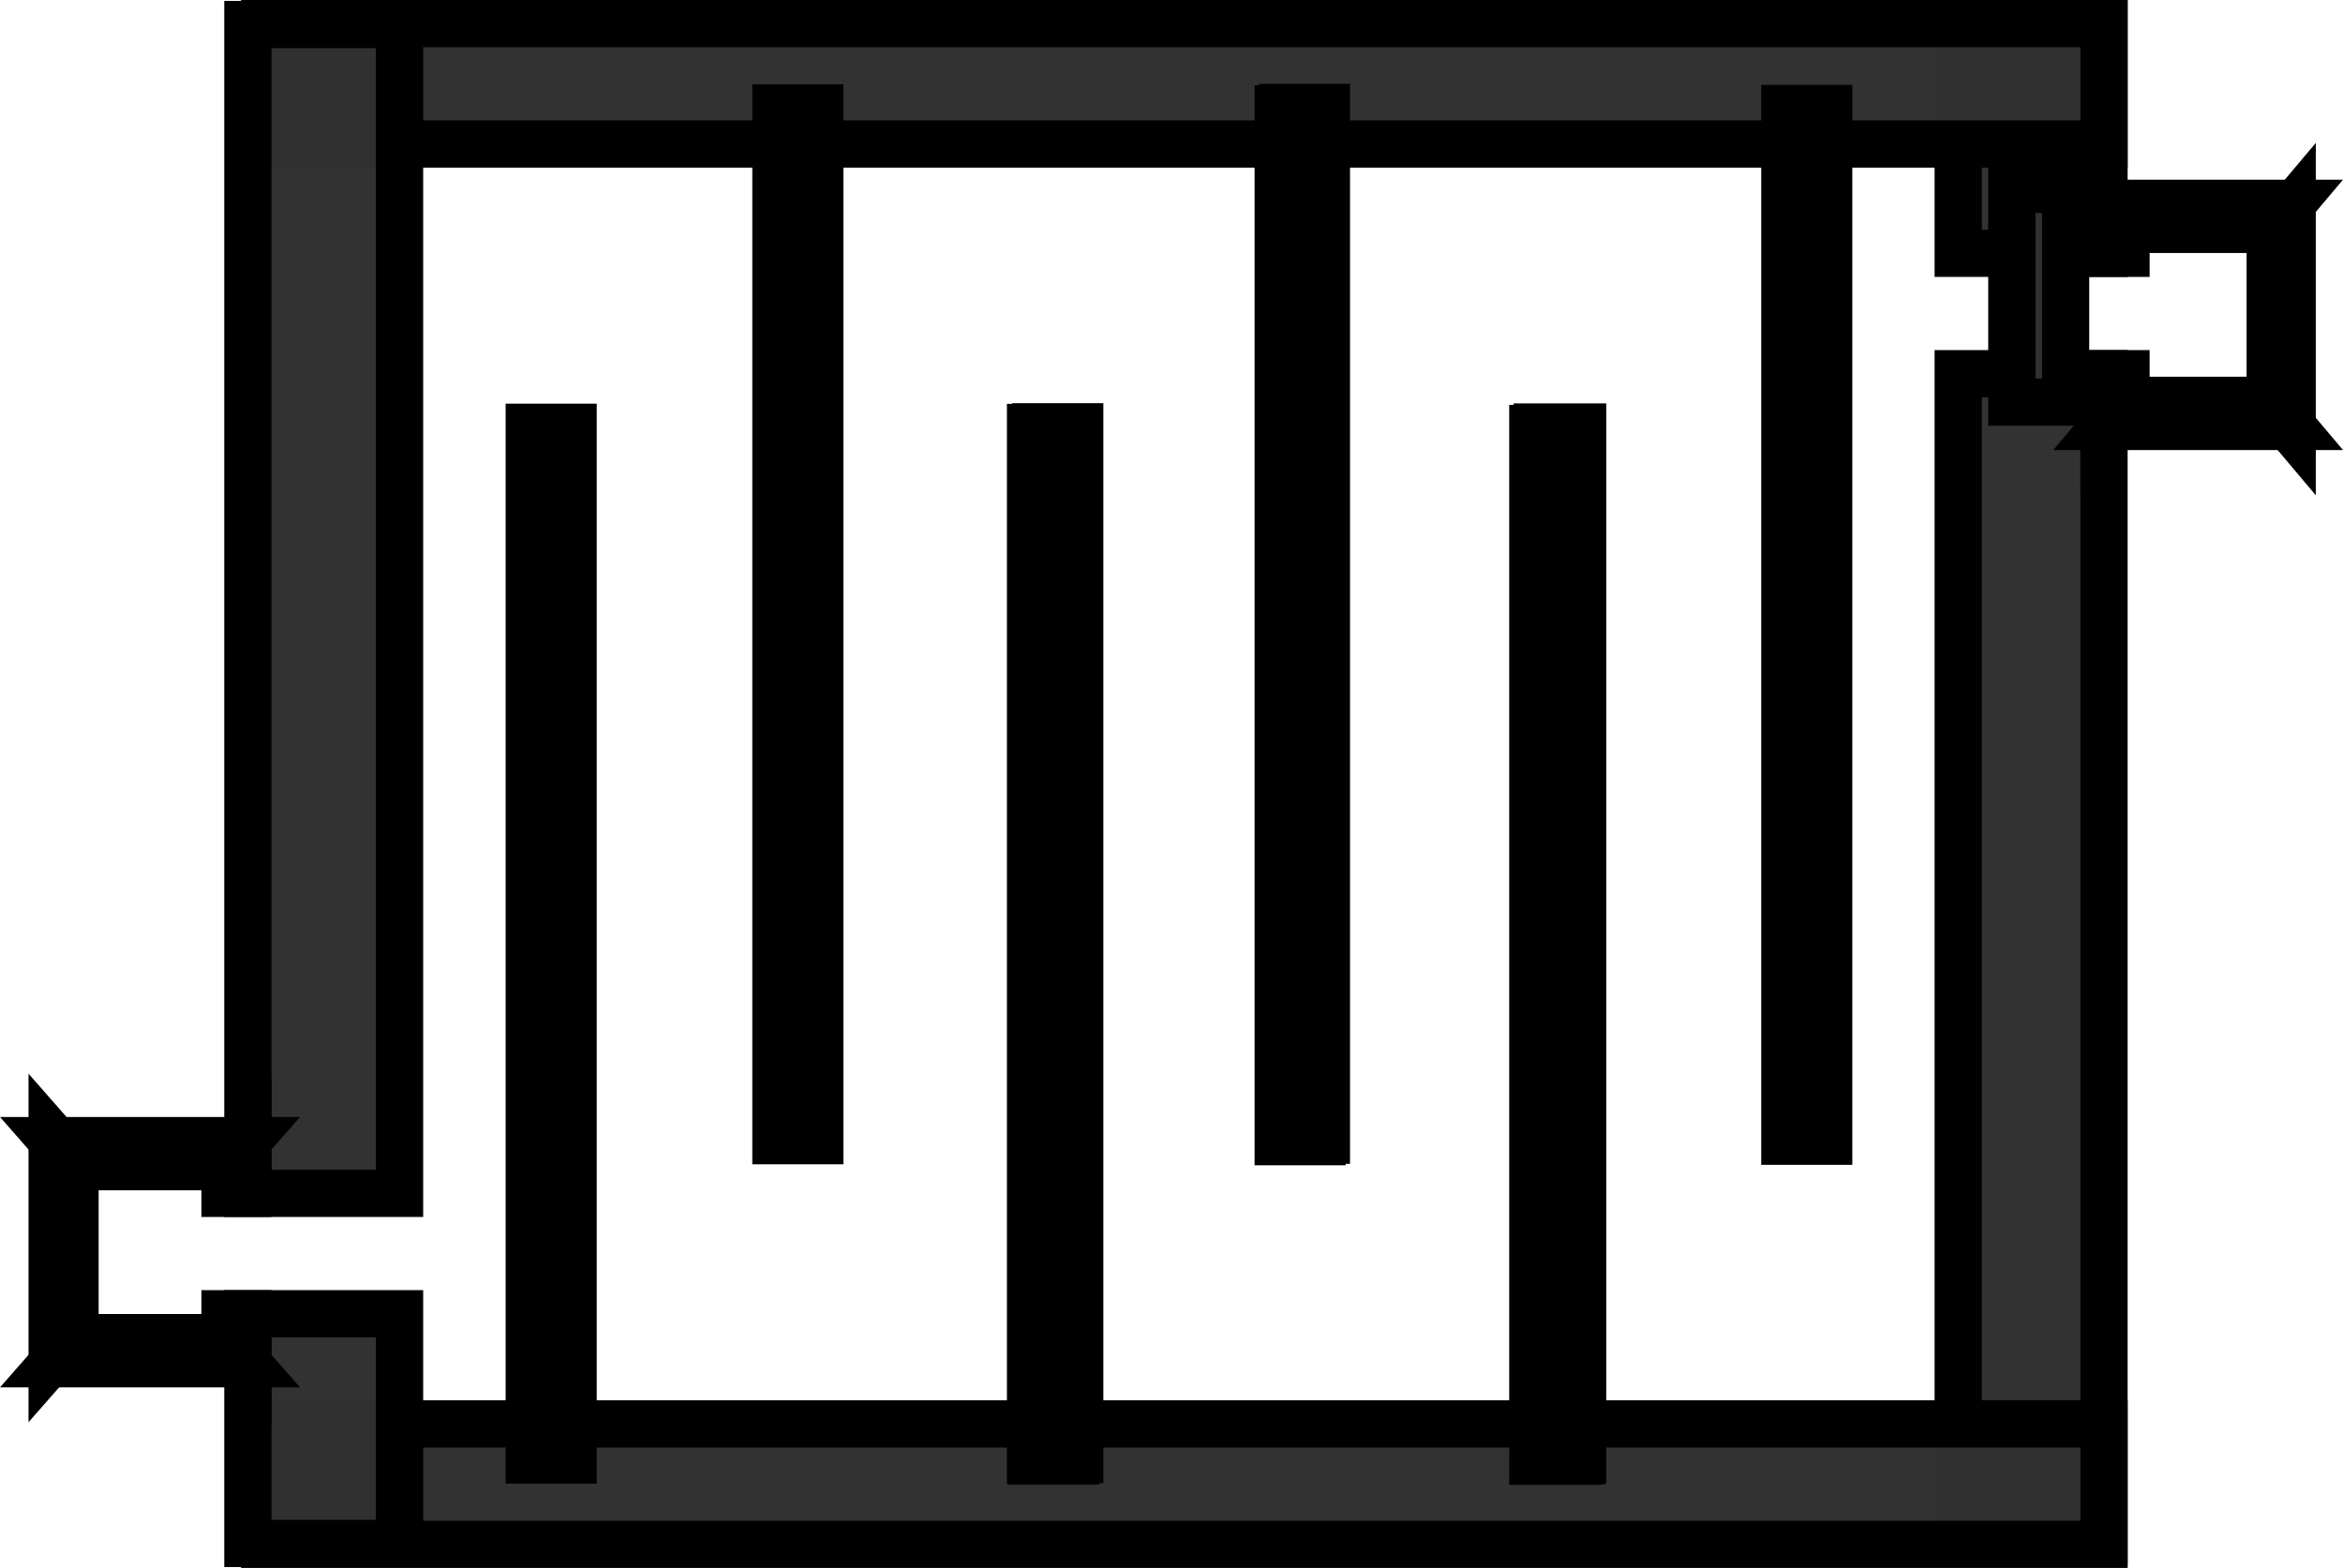 <svg version="1.1" xmlns="http://www.w3.org/2000/svg" xmlns:xlink="http://www.w3.org/1999/xlink" width="496.118" height="331.992" viewBox="0,0,496.118,331.992"><g transform="translate(8.199,-14.004)"><g data-paper-data="{&quot;isPaintingLayer&quot;:true}" fill-rule="nonzero" stroke="#000000" stroke-width="10" stroke-linecap="butt" stroke-linejoin="miter" stroke-dasharray="" stroke-dashoffset="0" style="mix-blend-mode: normal"><path d="M437.315,93.129v247.481h-30.873v-247.481z" fill-opacity="0.989" fill="#313131" stroke-miterlimit="10"/><path d="M437.315,19.004v48.631h-30.873v-48.631z" fill-opacity="0.989" fill="#313131" stroke-miterlimit="10"/><path d="M47.838,44.497v-25.493h389.477v25.493z" fill-opacity="0.989" fill="#313131" stroke-miterlimit="10"/><path d="M47.838,340.996v-25.493h389.477v25.493z" fill-opacity="0.989" fill="#313131" stroke-miterlimit="10"/><path d="M472.502,62.577h-30.528l-4.66,-5.524h39.846z" fill-opacity="0.989" fill="#313131" stroke-miterlimit="3.7"/><path d="M472.502,99.666v-36.195l4.658,-5.524v47.242z" fill-opacity="0.989" fill="#313131" stroke-miterlimit="3.7"/><path d="M441.975,98.772h30.528l4.658,5.523h-39.846z" fill-opacity="0.989" fill="#313131" stroke-miterlimit="3.7"/><path d="M437.315,104.295v-11.167h4.66v5.643z" fill-opacity="0.989" fill="#313131" stroke-miterlimit="3.7"/><path d="M441.975,62.577v5.059h-4.66v-10.583z" fill-opacity="0.989" fill="#313131" stroke-miterlimit="3.7"/><path d="M103.868,323.146v-218.674h9.287v218.674z" fill-opacity="0.989" fill="#313131" stroke-miterlimit="10"/><path d="M156.096,255.527v-218.674h9.287v218.674z" fill-opacity="0.989" fill="#313131" stroke-miterlimit="10"/><path d="M210.012,323.189v-218.674h9.616v218.674z" fill-opacity="0.989" fill="#313131" stroke-miterlimit="10"/><path d="M210.224,323.357v-218.674h9.287v218.674z" fill-opacity="0.989" fill="#313131" stroke-miterlimit="10"/><path d="M262.452,255.738v-218.674h9.287v218.674z" fill-opacity="0.989" fill="#313131" stroke-miterlimit="10"/><path d="M316.368,323.4v-218.674h9.616v218.674z" fill-opacity="0.989" fill="#313131" stroke-miterlimit="10"/><path d="M211.147,323.049v-218.674h9.287v218.674z" fill-opacity="0.989" fill="#313131" stroke-miterlimit="10"/><path d="M263.376,255.43v-218.674h9.287v218.674z" fill-opacity="0.989" fill="#313131" stroke-miterlimit="10"/><path d="M317.291,323.092v-218.674h9.616v218.674z" fill-opacity="0.989" fill="#313131" stroke-miterlimit="10"/><path d="M317.503,323.26v-218.674h9.287v218.674z" fill-opacity="0.989" fill="#313131" stroke-miterlimit="10"/><path d="M369.732,255.641v-218.674h9.287v218.674z" fill-opacity="0.989" fill="#313131" stroke-miterlimit="10"/><path d="M44.29,266.678v-247.481h32.117v247.481z" data-paper-data="{&quot;index&quot;:null}" fill-opacity="0.989" fill="#313131" stroke-miterlimit="10"/><path d="M44.29,340.803v-48.631h32.117v48.631z" data-paper-data="{&quot;index&quot;:null}" fill-opacity="0.989" fill="#313131" stroke-miterlimit="10"/><path d="M7.685,297.23h31.757l4.847,5.524h-41.45z" data-paper-data="{&quot;index&quot;:null}" fill-opacity="0.989" fill="#313131" stroke-miterlimit="3.7"/><path d="M7.685,260.141v36.195l-4.846,5.524v-47.242z" data-paper-data="{&quot;index&quot;:null}" fill-opacity="0.989" fill="#313131" stroke-miterlimit="3.7"/><path d="M39.442,261.035h-31.757l-4.846,-5.523h41.45z" data-paper-data="{&quot;index&quot;:null}" fill-opacity="0.989" fill="#313131" stroke-miterlimit="3.7"/><path d="M44.29,255.512v11.167h-4.847v-5.643z" data-paper-data="{&quot;index&quot;:null}" fill-opacity="0.989" fill="#313131" stroke-miterlimit="3.7"/><path d="M39.442,297.23v-5.059h4.847v10.583z" data-paper-data="{&quot;index&quot;:null}" fill-opacity="0.989" fill="#313131" stroke-miterlimit="3.7"/><path d="M417.798,99.147v-45.045h11.386v45.045z" fill="#313131" stroke-miterlimit="10"/></g></g></svg>